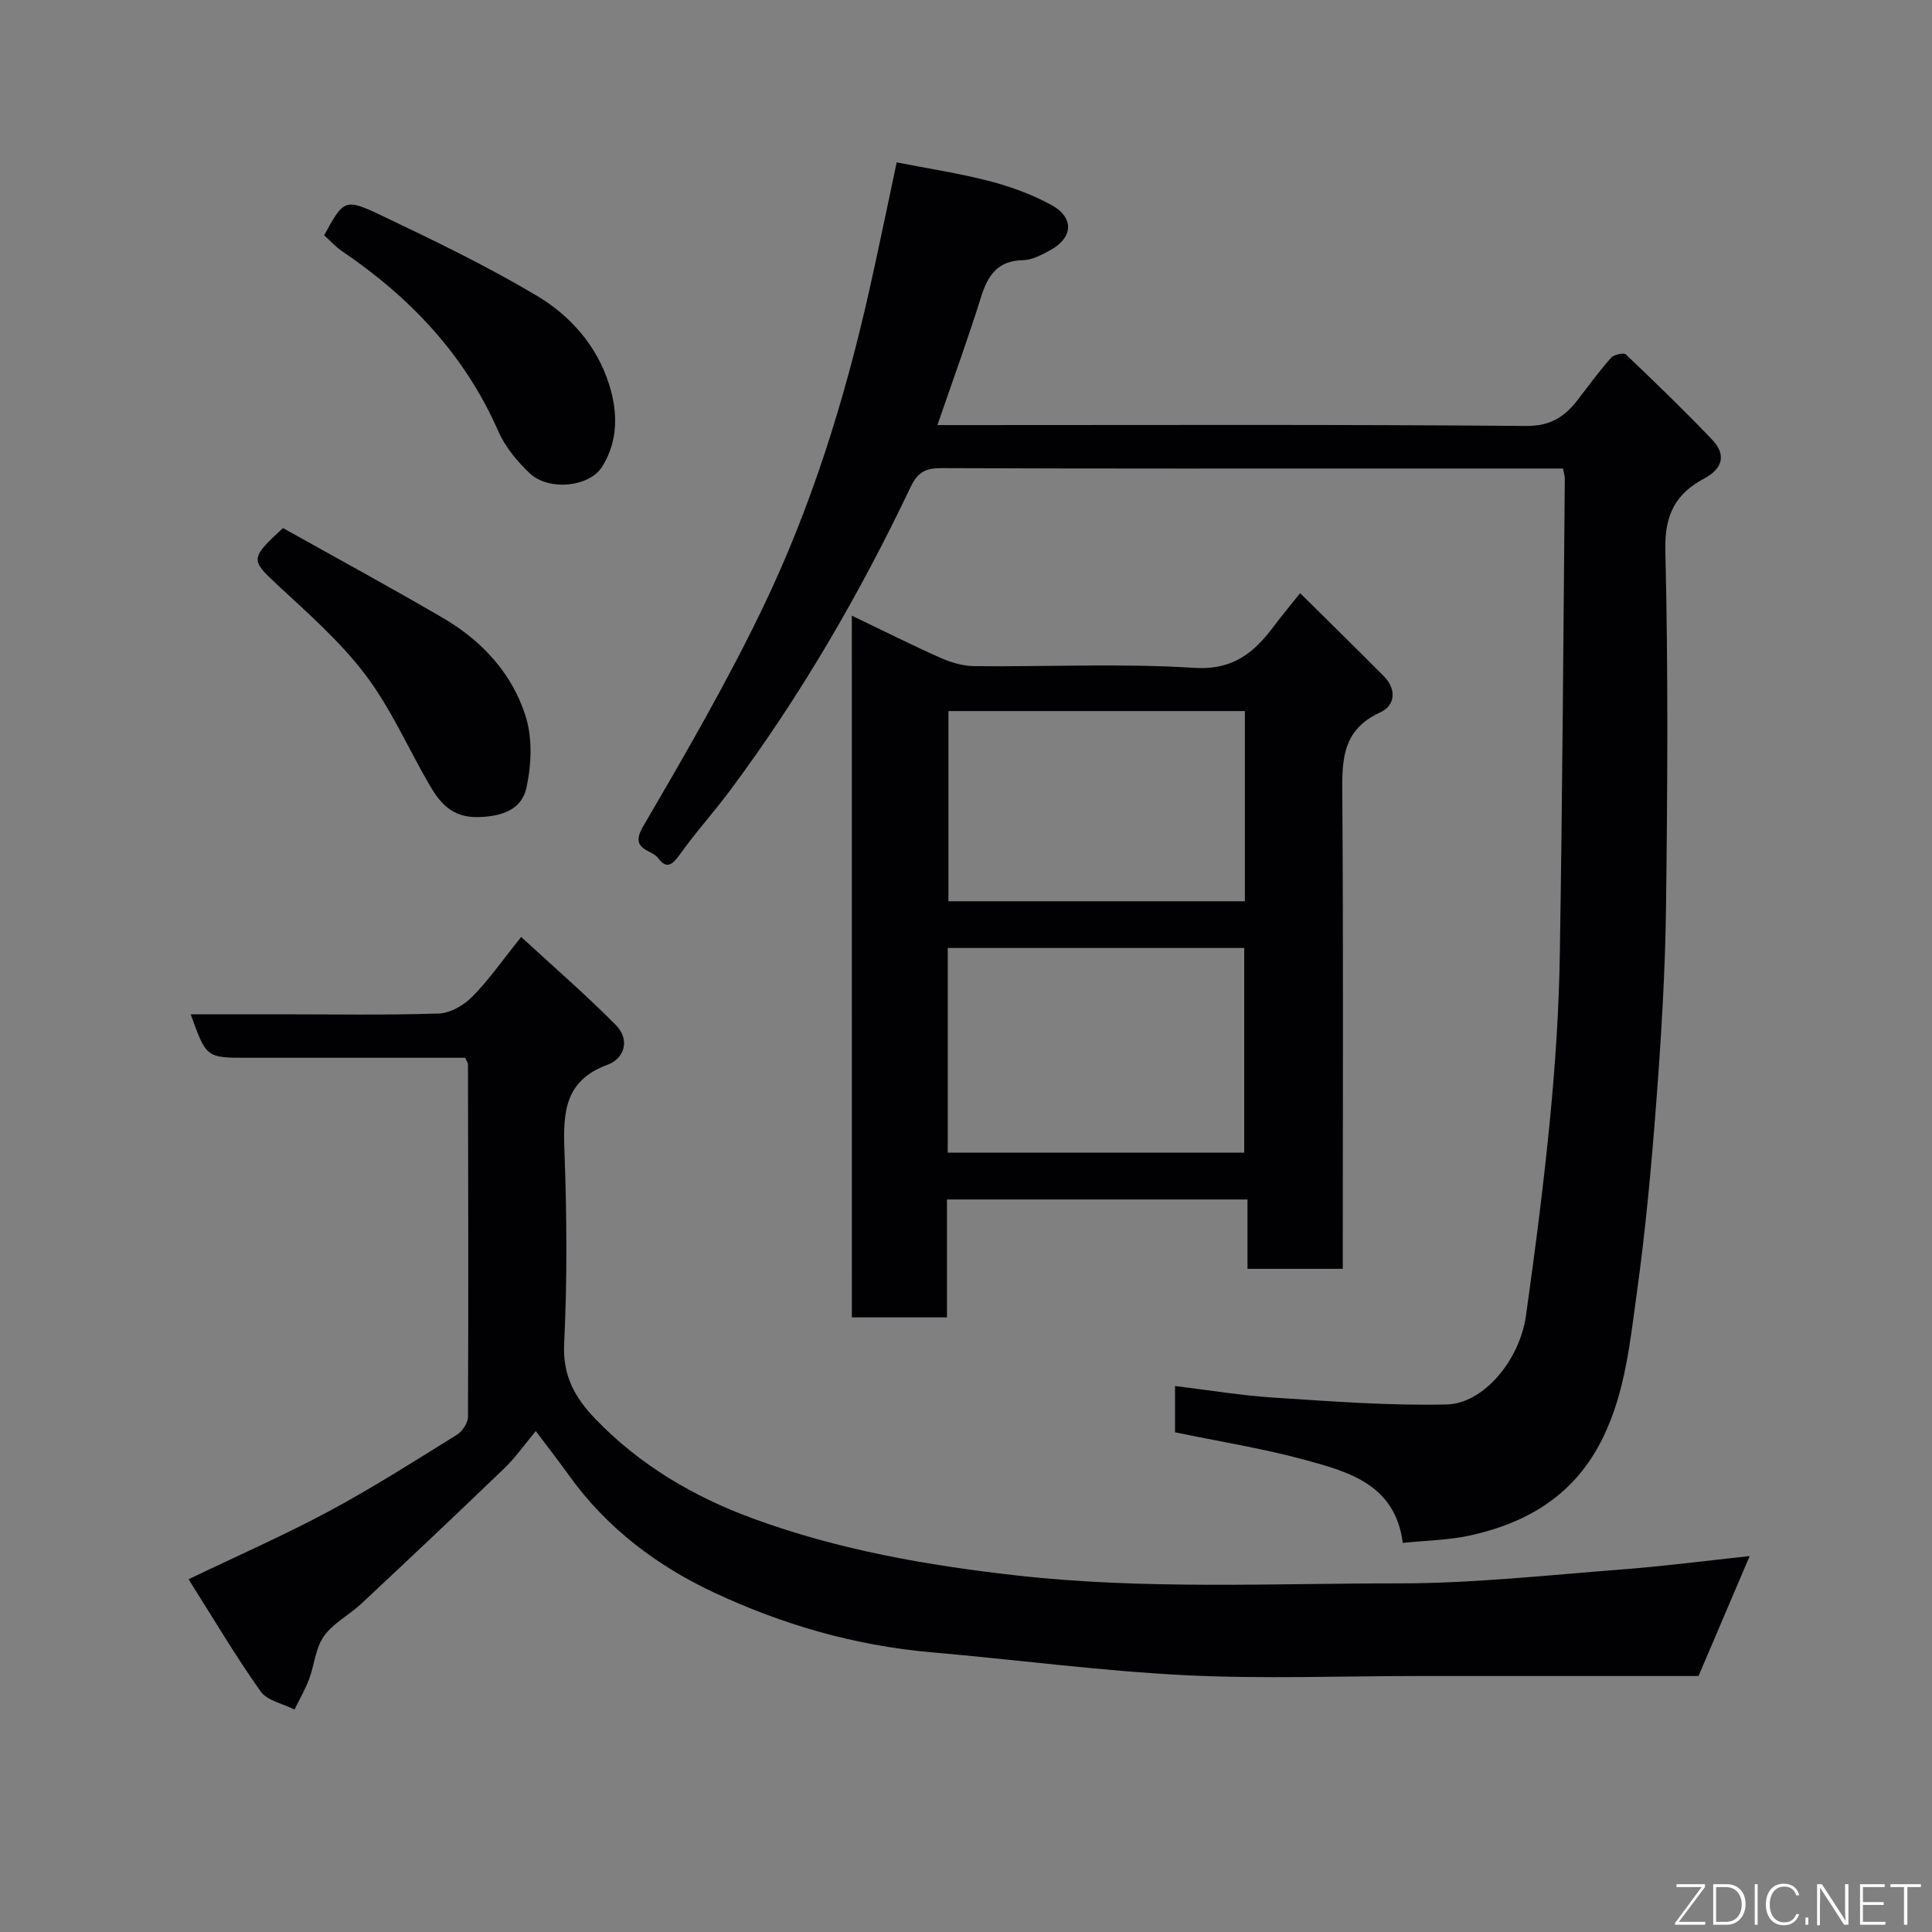 <svg enable-background="new 0 0 400 400" viewBox="0 0 400 400" xmlns="http://www.w3.org/2000/svg"><rect x="0" y="0" width="400" height="400" fill="#808080" stroke="none"/><path d="m323.6 97c-10.3 0-20.28 0-30.26 0-32.83 0-65.65.05-98.48-.08-3.24-.01-4.87.86-6.3 3.86-10.56 22.17-22.83 43.34-37.54 63.05-3.33 4.46-7.09 8.6-10.31 13.14-1.51 2.12-2.75 3.01-4.42.72-1.39-1.9-6.03-1.64-3.17-6.54 8.65-14.8 17.27-29.68 24.71-45.11 10.13-21.01 17.06-43.26 22.17-66.03 1.89-8.42 3.62-16.88 5.65-26.39 6.25 1.23 12.78 2.22 19.15 3.86 4.38 1.13 8.75 2.74 12.72 4.87 4.98 2.67 4.73 6.88-.23 9.54-1.7.91-3.63 1.94-5.46 1.97-5.3.09-7.32 3.16-8.74 7.71-2.71 8.67-5.84 17.21-9.01 26.44h5.41c38.83 0 77.65-.15 116.48.18 5.25.04 8.14-2.06 10.89-5.67 2.18-2.86 4.32-5.77 6.7-8.45.59-.66 2.61-1.11 3.05-.69 6.08 5.78 12.12 11.62 17.92 17.7 2.94 3.08 2.07 6-1.66 7.97-6.01 3.18-8.26 7.62-8.08 14.87.6 24.65.45 49.32.14 73.98-.17 13.37-.99 26.76-2 40.1-1 13.26-2.22 26.52-4.04 39.68-1.4 10.11-2.37 20.36-6.96 29.86-5.71 11.82-15.51 17.74-27.7 20.39-4.3.94-8.8.99-13.8 1.51-1.55-12-11.01-14.67-20.12-17.15-8.78-2.4-17.82-3.83-27.03-5.75 0-2.92 0-6 0-9.58 7.02.85 13.78 1.98 20.57 2.41 11.88.76 23.8 1.69 35.67 1.41 7.67-.18 15.13-9.21 16.42-18.41 1.91-13.62 3.68-27.27 5-40.96 1.08-11.16 1.82-22.39 2-33.59.54-32.93.73-65.86 1.04-98.78-.01-.5-.18-.97-.38-2.04z" fill="#010103"/><path d="m39.04 326.97c10.35-4.97 19.92-9.17 29.1-14.1 9.05-4.86 17.73-10.4 26.46-15.82 1.13-.7 2.29-2.45 2.29-3.72.11-24.32.05-48.65 0-72.97 0-.29-.24-.58-.57-1.36-9.75 0-19.69 0-29.64 0-5.17 0-10.33 0-15.5 0-8.46 0-8.46 0-11.7-9h18.35c11 0 22 .2 32.98-.16 2.39-.08 5.22-1.7 6.97-3.48 3.44-3.48 6.26-7.56 10.12-12.37 6.82 6.28 13.49 12.03 19.65 18.29 2.86 2.9 1.85 6.84-1.78 8.17-8.88 3.26-9.2 9.88-8.91 17.77.49 13.31.6 26.68-.06 39.97-.33 6.7 2.28 11.25 6.5 15.62 9.17 9.51 20.24 16.04 32.53 20.56 17.71 6.51 36.07 9.73 54.83 11.83 26.37 2.94 52.74 1.61 79.1 1.62 15.3 0 30.61-1.7 45.9-2.87 8.96-.69 17.88-1.85 26.59-2.78-3.47 8.13-6.94 16.28-10.59 24.83-18.88 0-38.36 0-57.85 0-16.16 0-32.36.64-48.48-.17-17.53-.88-34.99-3.22-52.49-4.74-15.78-1.37-30.84-5.73-45.01-12.37-11.78-5.52-22.23-13.36-29.99-24.21-2.08-2.9-4.27-5.71-6.91-9.22-2.34 2.8-4.2 5.48-6.51 7.7-9.79 9.42-19.67 18.74-29.59 28.02-2.51 2.35-5.84 4.03-7.77 6.75-1.75 2.47-1.97 5.97-3.08 8.94-.81 2.15-1.99 4.16-3 6.24-2.39-1.22-5.65-1.82-7.03-3.76-5.16-7.28-9.71-14.99-14.91-23.21z" fill="#010103"/><path d="m176.36 127.46c6.43 3.09 12.35 6.07 18.39 8.75 2.17.96 4.65 1.69 7 1.71 15.15.15 30.35-.61 45.45.35 8.11.52 12.46-3.15 16.61-8.71 1.46-1.96 3.04-3.83 5.37-6.75 6.03 5.97 11.71 11.53 17.31 17.17 2.7 2.72 2.39 6.09-.71 7.5-8.39 3.82-7.91 10.7-7.86 18.11.21 30.48.09 60.95.09 91.43v5.68c-6.65 0-12.92 0-19.73 0 0-4.57 0-9.3 0-14.36-20.92 0-41.29 0-62.22 0v24.41c-6.81 0-13.07 0-19.69 0-.01-48.05-.01-96.09-.01-145.29zm19.86 111.18h61.38c0-14.4 0-28.45 0-42.37-20.66 0-40.91 0-61.38 0zm.14-91.42v39.38h61.38c0-13.32 0-26.24 0-39.38-20.52 0-40.77 0-61.38 0z" fill="#010103"/><path d="m67.11 48.71c4.07-7.4 4.23-7.74 11.95-4.06 10.86 5.17 21.74 10.43 32.07 16.57 6.92 4.11 12.41 10.31 14.95 18.28 1.84 5.76 1.96 11.71-1.4 17.11-2.64 4.24-11.09 5.12-15.06 1.33-2.57-2.45-5.02-5.4-6.43-8.61-6.96-15.9-18.32-27.82-32.48-37.4-1.22-.84-2.22-1.98-3.6-3.22z" fill="#010103"/><path d="m58.59 109.33c11.14 6.24 22.3 12.29 33.24 18.69 8.01 4.69 14.22 11.46 17 20.28 1.44 4.56 1.2 10.1.15 14.85-1 4.53-5.18 5.94-10.1 6.02-5.27.08-7.76-2.88-9.96-6.65-4.42-7.6-7.98-15.83-13.24-22.78-5.21-6.89-11.87-12.74-18.25-18.66-5.52-5.14-5.74-5.41 1.16-11.75z" fill="#010103"/><g fill="#fbfcfa"><path d="m346.9 398 5.4-7.3h-5.2v-.6h5.9v.6l-5.4 7.2h5.5l-.1.6h-6.2v-.5z"/><path d="m354.7 390.1h2.8c2.3 0 3.9 1.6 3.9 4.1s-1.6 4.3-3.9 4.3h-2.8zm.6 7.8h2c2.2 0 3.3-1.6 3.3-3.6 0-1.8-1-3.6-3.3-3.6h-2z"/><path d="m363.9 390.1v8.4h-.6v-8.4h1.6z"/><path d="m372.5 396.3c-.4 1.3-1.4 2.3-3.2 2.3-2.4 0-3.7-1.9-3.7-4.3 0-2.3 1.2-4.3 3.7-4.3 1.8 0 2.9 1 3.2 2.4h-.6c-.4-1.1-1.1-1.8-2.5-1.8-2.1 0-3 1.9-3 3.7s.9 3.7 3 3.7c1.4 0 2.1-.7 2.5-1.7z"/><path d="m373.8 398.5v-1.5h.6v1.5z"/><path d="m376.2 398.5v-8.4h1c1.3 2 4.4 6.7 4.9 7.6-.1-1.2-.1-2.4-.1-3.8v-3.8h.7v8.4h-.9c-1.2-1.9-4.4-6.8-5-7.7.1 1.1 0 2.3 0 3.9v3.9h-.6z"/><path d="m390 394.4h-4.3v3.5h4.7l-.1.6h-5.2v-8.4h5.1v.6h-4.5v3.1h4.3z"/><path d="m394.2 390.7h-2.8v-.6h6.3v.6h-2.8v7.8h-.7z"/></g></svg>